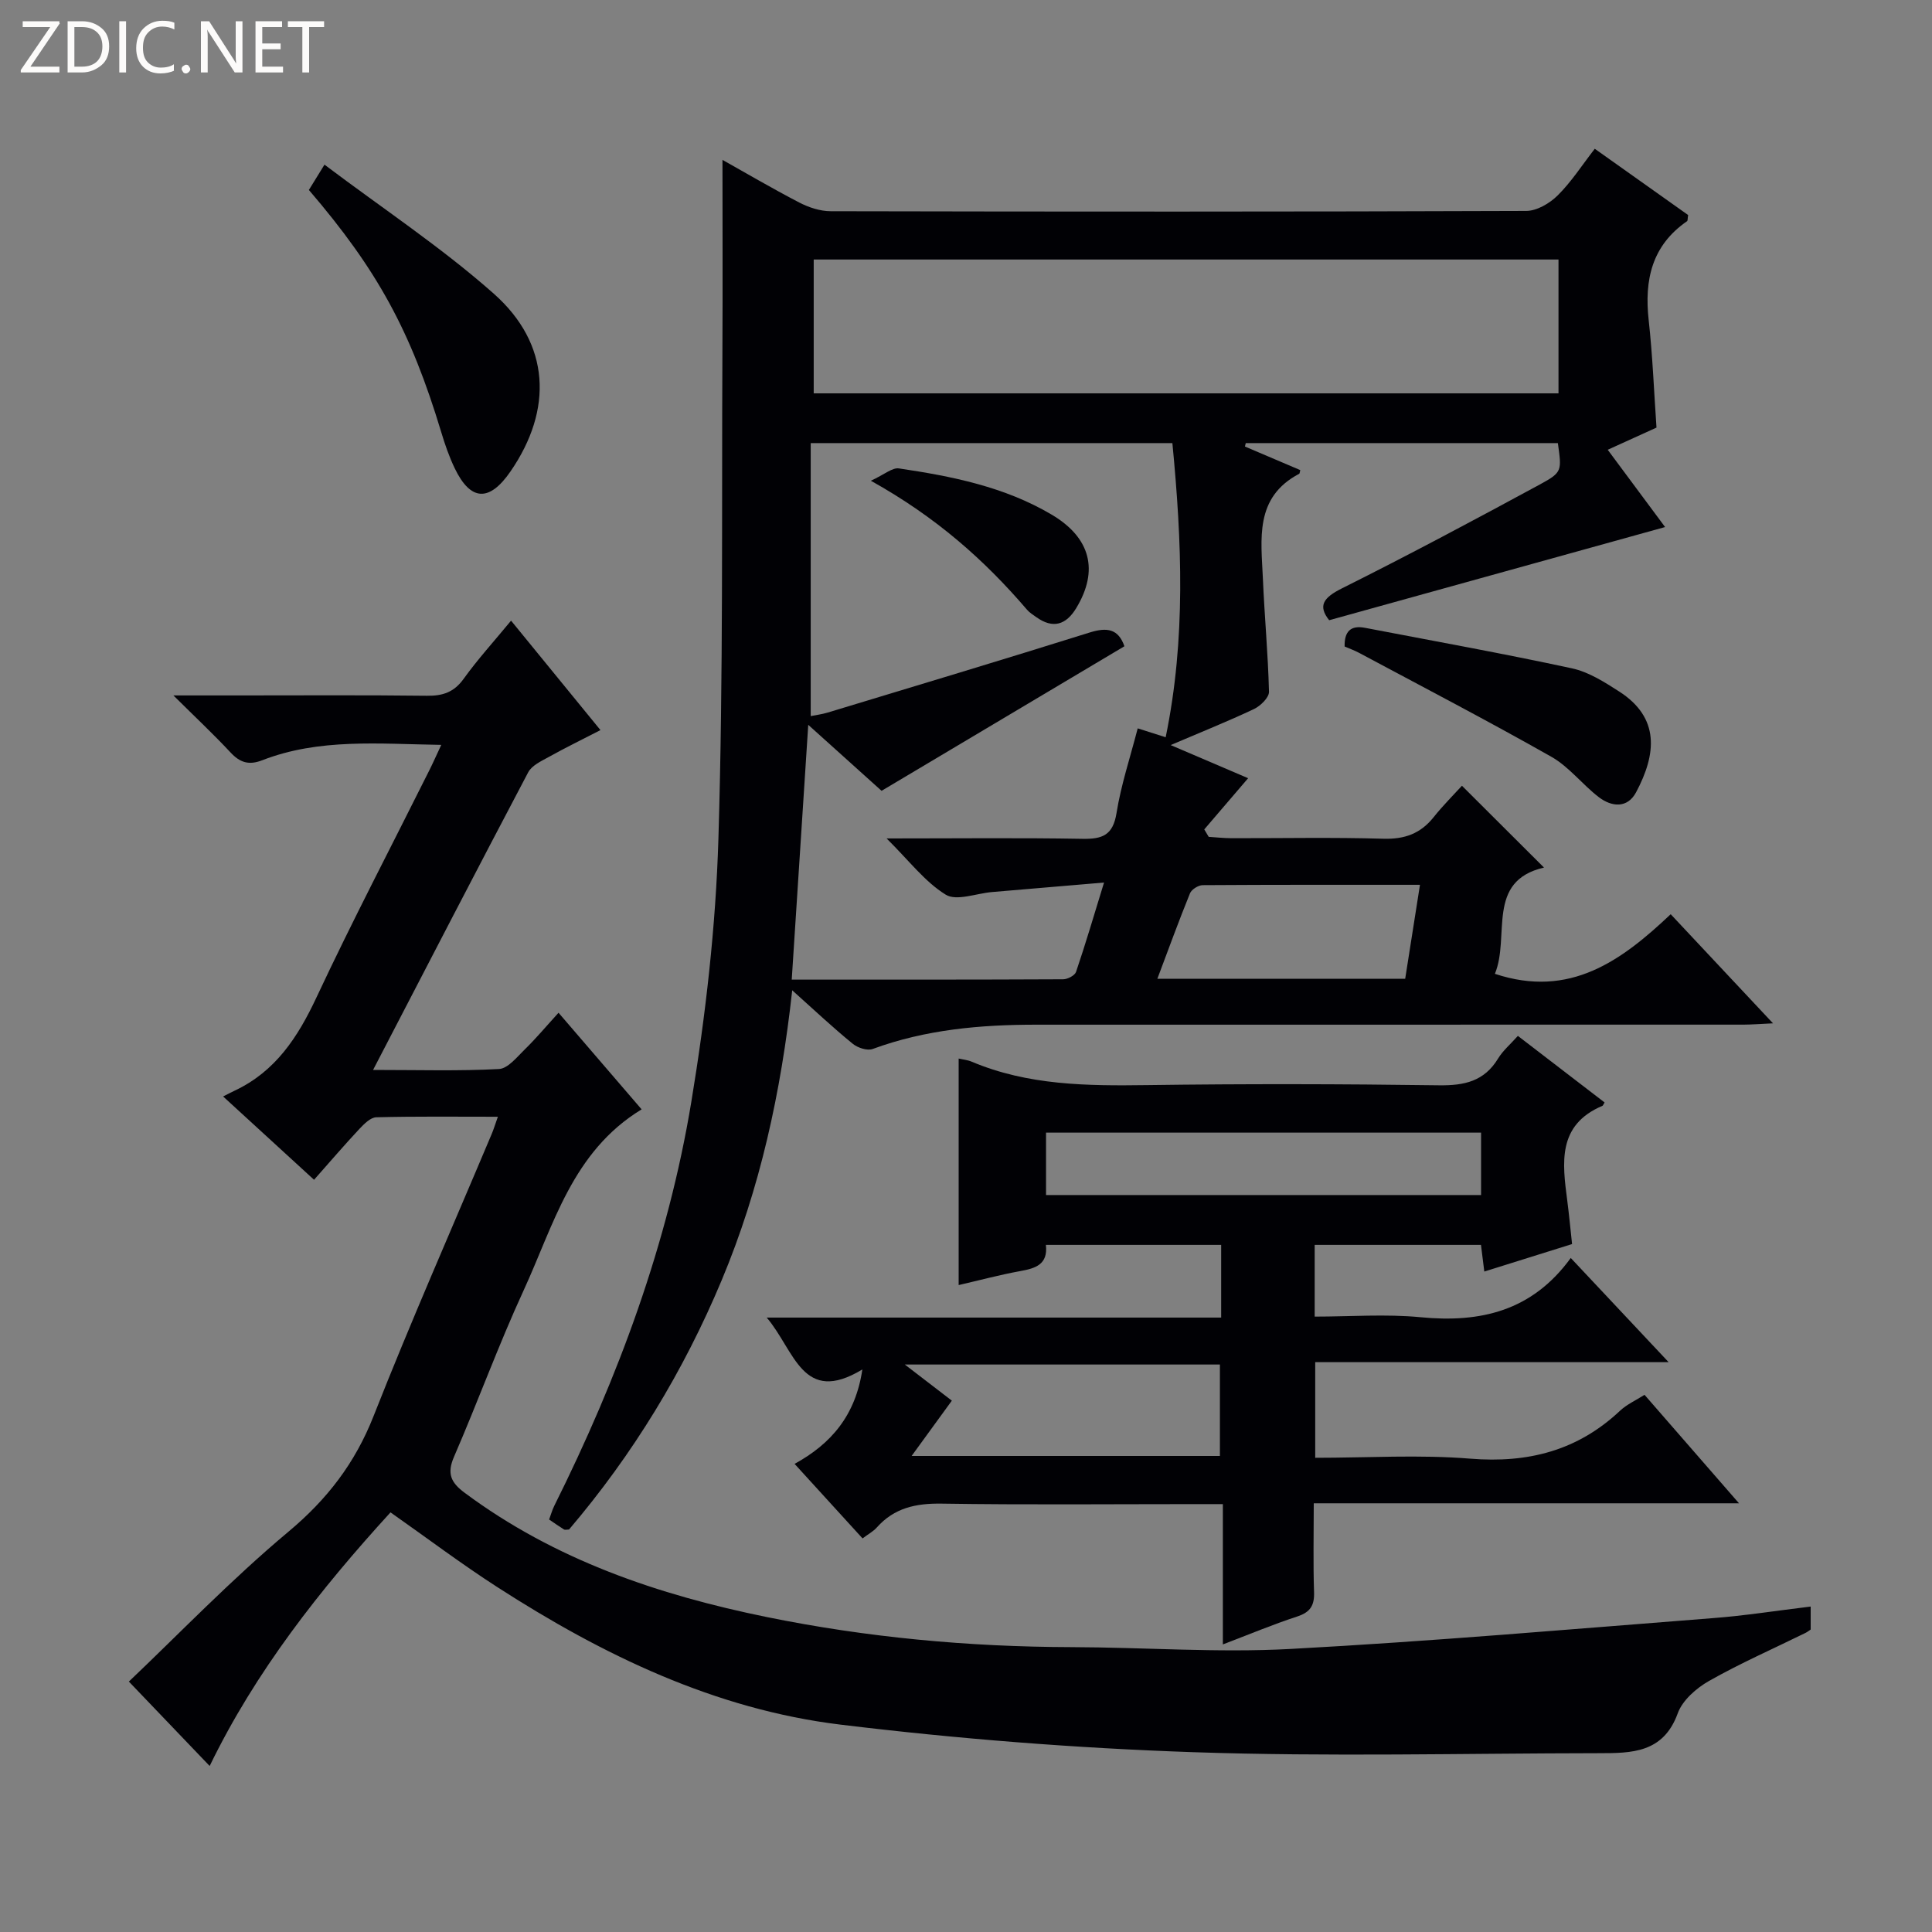 <svg enable-background="new 0 0 400 400" viewBox="0 0 400 400" xmlns="http://www.w3.org/2000/svg"><rect x="0" y="0" width="400" height="400" fill="#808080" stroke="none"/><g fill="#fcfbfa"><path d="m12.4 4.8-6.1 9h6v1.2h-8v-.5l6.1-8.9h-5.7v-1.2h7.6v.4z"/><path d="m14 15v-10.6h3c1.6 0 2.9.5 4 1.4s1.6 2.2 1.6 3.8-.5 3-1.6 3.9-2.4 1.5-4 1.5zm1.4-9.4v8.2h1.6c1.3 0 2.4-.4 3.1-1.1s1.1-1.8 1.1-3.1-.4-2.3-1.2-3-1.8-1-3.1-1z"/><path d="m26.1 4.4v10.6h-1.4v-10.6z"/><path d="m36.1 14.6c-.8.4-1.8.6-2.9.6-1.5 0-2.7-.5-3.6-1.4s-1.4-2.2-1.4-3.8c0-1.7.5-3.1 1.5-4.1s2.3-1.6 3.9-1.6c1 0 1.8.1 2.5.4v1.4c-.8-.4-1.6-.6-2.5-.6-1.2 0-2.1.4-2.9 1.2s-1.1 1.8-1.1 3.2c0 1.3.3 2.3 1 3s1.6 1.1 2.7 1.1c1 0 2-.2 2.7-.7v1.3z"/><path d="m37.6 14.3c0-.2.1-.5.3-.6s.4-.3.6-.3c.3 0 .5.1.6.3s.3.4.3.6-.1.4-.3.6-.4.3-.6.3c-.3 0-.5-.1-.6-.3s-.3-.4-.3-.6z"/><path d="m50.2 15h-1.6l-5.3-8.2c-.2-.2-.3-.5-.4-.7 0 .2.1.7.1 1.5v7.4h-1.4v-10.6h1.7l5.2 8.1c.2.4.4.6.4.7 0-.3-.1-.8-.1-1.5v-7.3h1.4z"/><path d="m58.6 15h-5.7v-10.6h5.5v1.2h-4.1v3.4h3.8v1.2h-3.8v3.6h4.3z"/><path d="m67.1 5.6h-3.1v9.4h-1.4v-9.4h-3v-1.2h7.5z"/></g><path d="m164.02 205.03c-2.33 21.19-6.66 41.05-14.6 60.02-7.9 18.87-18.4 36.11-31.61 51.62-.45 0-.83.12-1.06-.02-.97-.6-1.9-1.27-3.06-2.05.38-1.02.63-1.95 1.05-2.8 13.27-26.62 23.55-54.36 28.4-83.73 2.97-17.97 5.05-36.24 5.6-54.43 1.02-33.78.66-67.6.83-101.41.07-13.1.01-26.2.01-39.13 4.66 2.61 10.2 5.87 15.9 8.83 1.97 1.02 4.33 1.8 6.51 1.8 48 .1 96 .12 144-.06 2.21-.01 4.86-1.57 6.51-3.21 2.81-2.78 4.99-6.19 7.68-9.66 6.61 4.69 13.04 9.26 19.33 13.72-.12.7-.06 1.16-.23 1.28-7.28 5.03-8.86 12.14-7.94 20.46.82 7.4 1.1 14.86 1.62 22.27-3.35 1.52-6.49 2.95-10.1 4.59 4.16 5.61 8.09 10.89 11.88 16-23.09 6.4-46.1 12.79-69.55 19.29-2.36-2.98-1.25-4.66 2.71-6.63 13.81-6.9 27.44-14.17 41.01-21.53 4.59-2.49 4.41-2.81 3.63-8.51-21.53 0-43.07 0-64.62 0-.06.24-.11.48-.17.71 3.84 1.63 7.67 3.27 11.46 4.88-.13.45-.12.7-.22.76-9.32 4.89-7.87 13.56-7.52 21.74.33 7.8 1.07 15.59 1.26 23.39.03 1.2-1.76 2.94-3.11 3.58-5.37 2.54-10.9 4.75-17.25 7.46 6.08 2.6 11.21 4.8 16.04 6.86-2.98 3.47-6.03 7.04-9.08 10.6.31.51.61 1.03.92 1.54 1.55.1 3.1.27 4.66.28 10.5.02 21.01-.2 31.5.11 4.4.13 7.68-1.05 10.4-4.45 1.97-2.47 4.22-4.71 5.87-6.52 5.91 5.89 11.38 11.34 16.99 16.94-12.12 2.79-6.97 14.26-10.17 22 15.55 5.16 26.25-2.75 36.4-12.34 7.13 7.6 13.79 14.71 21.18 22.59-2.63.12-4.35.26-6.07.27-48.83.01-97.67.01-146.5.01-11.52 0-22.88 1-33.83 5.03-1.12.41-3.11-.24-4.13-1.08-4.09-3.33-7.94-6.95-12.53-11.07zm3.32-54.96c-1.17 18.07-2.28 35.21-3.42 52.75 19.25 0 37.72.02 56.19-.07.92 0 2.41-.78 2.67-1.52 1.96-5.77 3.68-11.62 5.8-18.51-8.4.71-15.8 1.34-23.21 1.97-3.25.28-7.34 1.92-9.57.54-4.3-2.65-7.56-7.01-12.24-11.64 14.63 0 27.61-.15 40.58.08 4.11.07 6.28-.75 7.02-5.31.93-5.84 2.83-11.52 4.39-17.56 2.12.68 3.92 1.24 5.79 1.84 4.21-20.4 3.35-40.54 1.39-60.9-24.9 0-49.47 0-74.88 0v56.52c.97-.2 2.29-.36 3.55-.74 18.09-5.48 36.19-10.92 54.22-16.57 3.58-1.12 5.92-.76 7.18 2.85-16.75 9.97-33.41 19.89-50.28 29.93-4.71-4.23-9.63-8.67-15.18-13.66zm1.13-68.63h154.2c0-9.46 0-18.53 0-27.71-51.54 0-102.75 0-154.2 0zm71.15 121.2h51.31c1-6.37 1.99-12.63 3.06-19.45-15.42 0-30.2-.03-44.98.07-.91.01-2.3.88-2.63 1.68-2.3 5.65-4.38 11.37-6.76 17.7z" fill="#010105"/><path d="m374.88 332.62v4.76c-.31.2-.67.5-1.08.7-6.67 3.28-13.5 6.28-19.96 9.94-2.63 1.49-5.51 4.01-6.48 6.7-2.99 8.25-9.57 8.25-16.33 8.26-28 .03-56.02.75-83.98-.21-24.38-.83-48.79-2.76-73-5.7-26-3.16-49.25-14.4-71.09-28.48-7.4-4.77-14.46-10.09-22.11-15.47-14.58 15.96-27.97 32.96-37.44 52.51-5.44-5.68-10.78-11.26-16.73-17.48 10.29-9.77 21.11-21.05 33.03-31.02 8.05-6.73 13.8-14.21 17.64-23.96 7.73-19.63 16.26-38.94 24.45-58.39.38-.89.66-1.82 1.28-3.57-8.73 0-16.96-.1-25.17.11-1.2.03-2.53 1.38-3.5 2.41-3.07 3.28-5.99 6.69-9.39 10.53-6.1-5.58-12.05-11.04-18.83-17.25.97-.49 1.68-.87 2.41-1.21 8.45-3.98 13.07-11.07 16.93-19.31 7.42-15.83 15.53-31.33 23.34-46.97.79-1.58 1.5-3.19 2.49-5.3-12.96-.2-25.27-1.4-37.06 3.18-2.78 1.08-4.62.49-6.58-1.62-3.49-3.74-7.22-7.24-11.82-11.8h13.5c13 0 26-.09 38.99.07 3.27.04 5.59-.72 7.59-3.49 2.9-4.04 6.28-7.75 9.83-12.06 6.13 7.51 12.09 14.8 18.51 22.66-3.79 1.95-7.29 3.66-10.7 5.56-1.56.86-3.52 1.76-4.27 3.19-10.61 20.11-21.05 40.32-32.11 61.61 9.56 0 17.83.25 26.06-.19 1.87-.1 3.74-2.49 5.37-4.08 2.26-2.2 4.3-4.64 6.97-7.57 6.03 7.01 11.59 13.48 17.2 20-14.39 8.77-18.2 23.96-24.42 37.46-5.21 11.31-9.47 23.05-14.43 34.49-1.49 3.45-.65 5.31 2.19 7.42 18.7 13.92 40.14 21.17 62.61 25.75 20.74 4.22 41.74 6.16 62.92 6.22 15.14.04 30.33 1.19 45.41.38 29.19-1.57 58.32-4.11 87.47-6.38 6.6-.5 13.15-1.54 20.29-2.4z" fill="#010105"/><path d="m340.48 288.78c6.36 7.3 12.53 14.39 19.56 22.46-29.98 0-58.67 0-88.04 0 0 6.51-.14 12.44.06 18.36.1 2.78-.76 4.18-3.46 5.07-5.01 1.64-9.89 3.68-15.42 5.79 0-9.84 0-19.08 0-29.05-2.23 0-3.99 0-5.76 0-17.49 0-34.99.17-52.48-.1-5.33-.08-9.79.88-13.4 4.93-.74.83-1.79 1.39-2.96 2.27-4.6-5.05-9.07-9.95-14.07-15.43 7.53-4.13 12.62-9.99 14.03-19.55-12.41 7.5-13.97-3.89-19.8-10.74h94.09c0-5.46 0-10.09 0-15.05-12.07 0-23.98 0-36.29 0 .47 4.07-2.16 4.86-5.33 5.43-4.23.77-8.39 1.89-12.73 2.89 0-15.71 0-31.22 0-46.9.84.2 1.84.28 2.72.66 11.65 4.91 23.88 5.01 36.26 4.84 20.16-.28 40.32-.24 60.48.04 5.25.07 9.36-.83 12.22-5.54 1.01-1.66 2.57-2.97 4.1-4.69 6.18 4.74 12.08 9.27 17.95 13.78-.27.43-.32.65-.45.7-9.38 3.98-8.29 11.82-7.27 19.66.36 2.8.63 5.6.99 8.96-6.05 1.89-11.98 3.75-18.17 5.69-.25-1.97-.45-3.59-.69-5.52-11.45 0-22.85 0-34.43 0v14.85c7.39 0 14.73-.57 21.95.13 12.35 1.19 23.06-1.25 31.07-12.27 6.9 7.34 13.21 14.06 20.26 21.57-24.9 0-48.89 0-73.17 0v19.8c10.87 0 21.55-.68 32.1.18 11.97.97 22.23-1.66 31.02-9.93 1.4-1.31 3.26-2.14 5.06-3.29zm-33.84-54.28c-30.18 0-60.07 0-90.07 0v12.92h90.07c0-4.51 0-8.61 0-12.92zm-117.9 66.94h63.83c0-6.61 0-12.82 0-18.93-21.63 0-42.82 0-65.24 0 3.84 2.95 6.75 5.18 9.74 7.48-2.85 3.91-5.37 7.38-8.33 11.45z" fill="#010105"/><path d="m67.18 34.09c12.21 9.2 24.32 17.2 35.07 26.73 11.68 10.36 12.28 23.96 3.44 36.79-4.38 6.36-8.27 6.17-11.56-.69-1.14-2.38-2.02-4.92-2.78-7.46-6.3-20.88-13.17-33.54-27.4-50.13.76-1.25 1.6-2.6 3.23-5.24z" fill="#010105"/><path d="m278.39 133.85c-.08-3.14 1.29-4.43 4.2-3.87 14.29 2.74 28.62 5.32 42.85 8.39 3.45.74 6.73 2.83 9.78 4.79 8.48 5.45 7.74 12.95 3.51 20.88-1.79 3.35-5.04 3.05-7.73.99-3.41-2.62-6.15-6.28-9.83-8.36-13.09-7.42-26.44-14.36-39.7-21.46-.99-.54-2.08-.92-3.08-1.36z" fill="#010105"/><path d="m180.3 99.53c2.82-1.29 4.44-2.76 5.82-2.55 10.98 1.63 21.87 3.8 31.6 9.56 8.09 4.78 9.81 11.58 5.11 19.35-2.11 3.49-4.82 4.35-8.28 1.88-.67-.48-1.41-.93-1.93-1.55-8.79-10.26-18.77-19.14-32.32-26.69z" fill="#010105"/></svg>